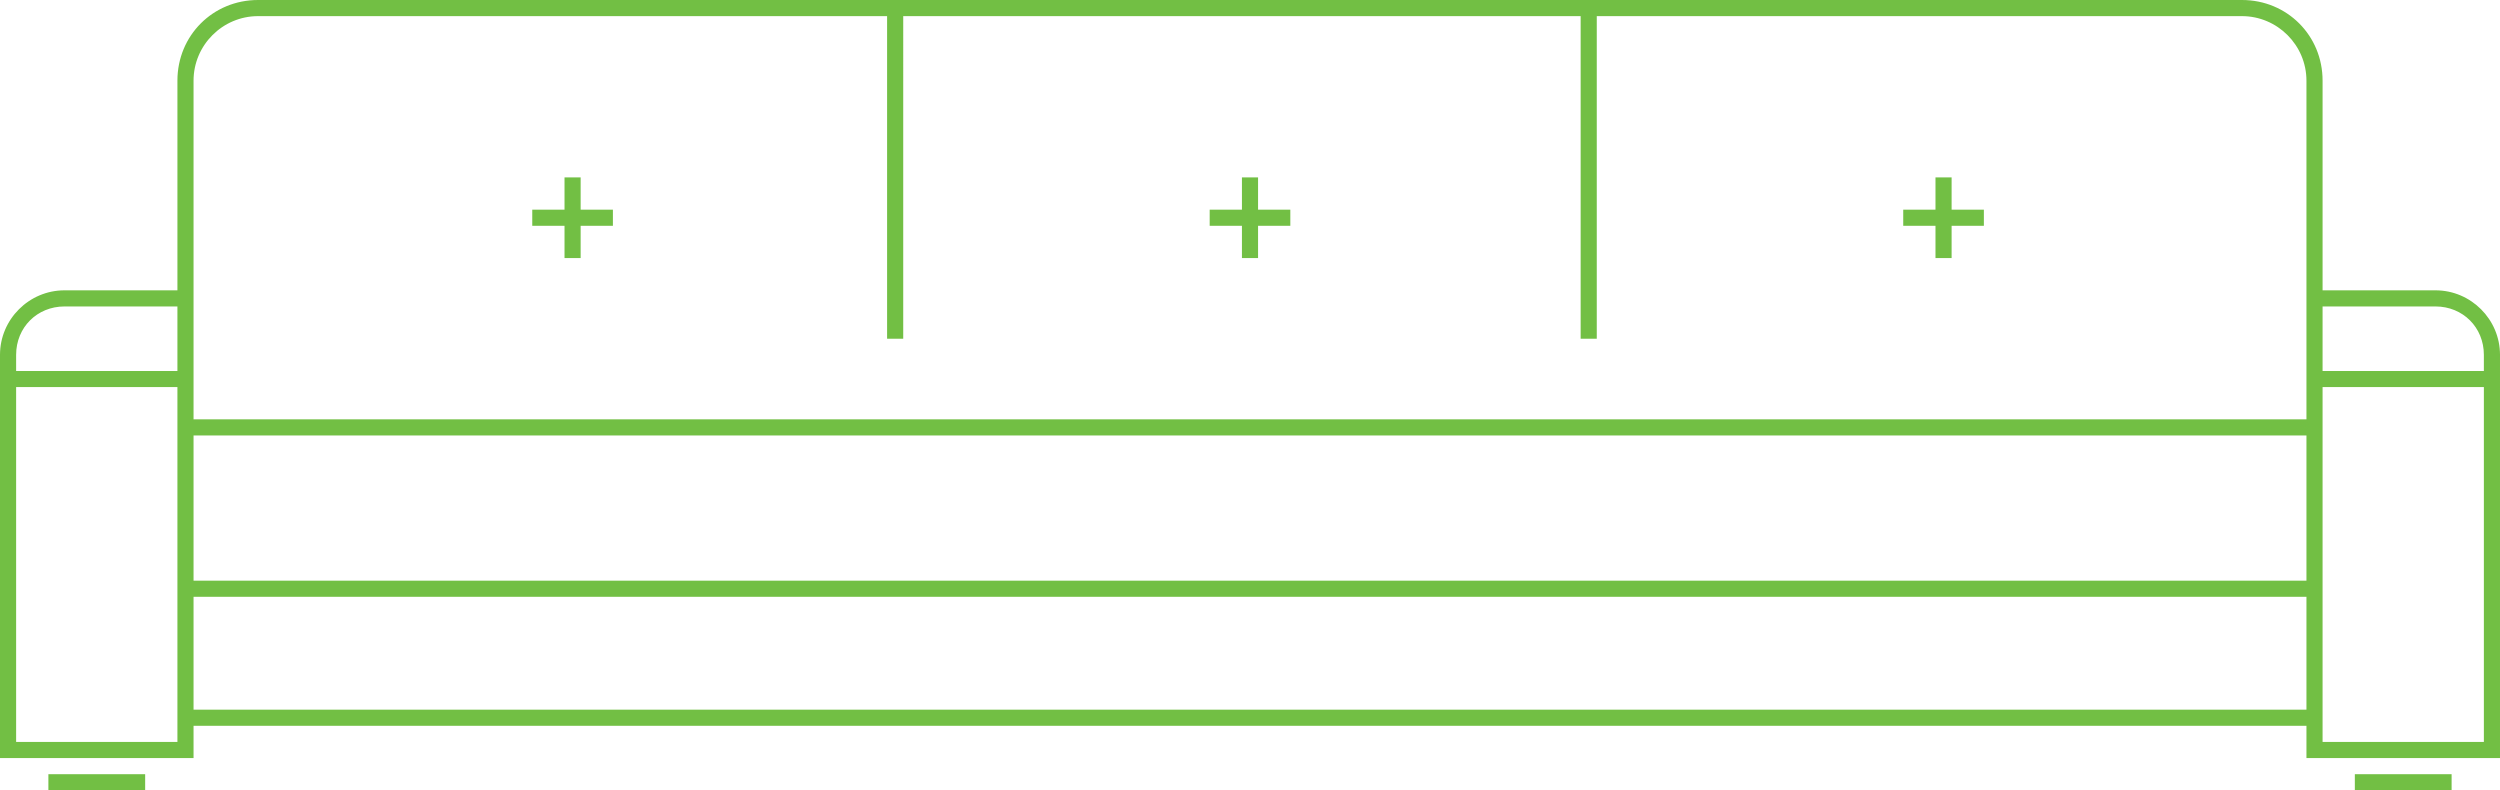 <svg width="155" height="49" fill="none" xmlns="http://www.w3.org/2000/svg"><path fill-rule="evenodd" clip-rule="evenodd" d="M3 49h6v-1H3v1Zm143 0h6v-1h-6v1Zm-25-38h-1v2h-2v1h2v2h1v-2h2v-1h-2v-2Zm30 7h-7V5c0-2.8-2.2-5-5-5H16c-2.8 0-5 2.2-5 5v13H4c-2.2 0-4 1.8-4 4v25h12v-2h131v2h12V22c0-2.2-1.8-4-4-4ZM11 23H1v1h10v22H1V22c0-1.7 1.3-3 3-3h7v4Zm132 21H12v-7h131v7Zm0-8H12v-9h131v9Zm0-18v8H12V5c0-2.2 1.8-4 4-4h39v20h1V1h42v20h1V1h40c2.2 0 4 1.8 4 4v13Zm11 28h-10V24h10v22Zm0-23h-10v-4h7c1.7 0 3 1.3 3 3v1ZM78 11h-1v2h-2v1h2v2h1v-2h2v-1h-2v-2Zm-42 0h-1v2h-2v1h2v2h1v-2h2v-1h-2v-2Z" fill="#72BF44"/></svg>